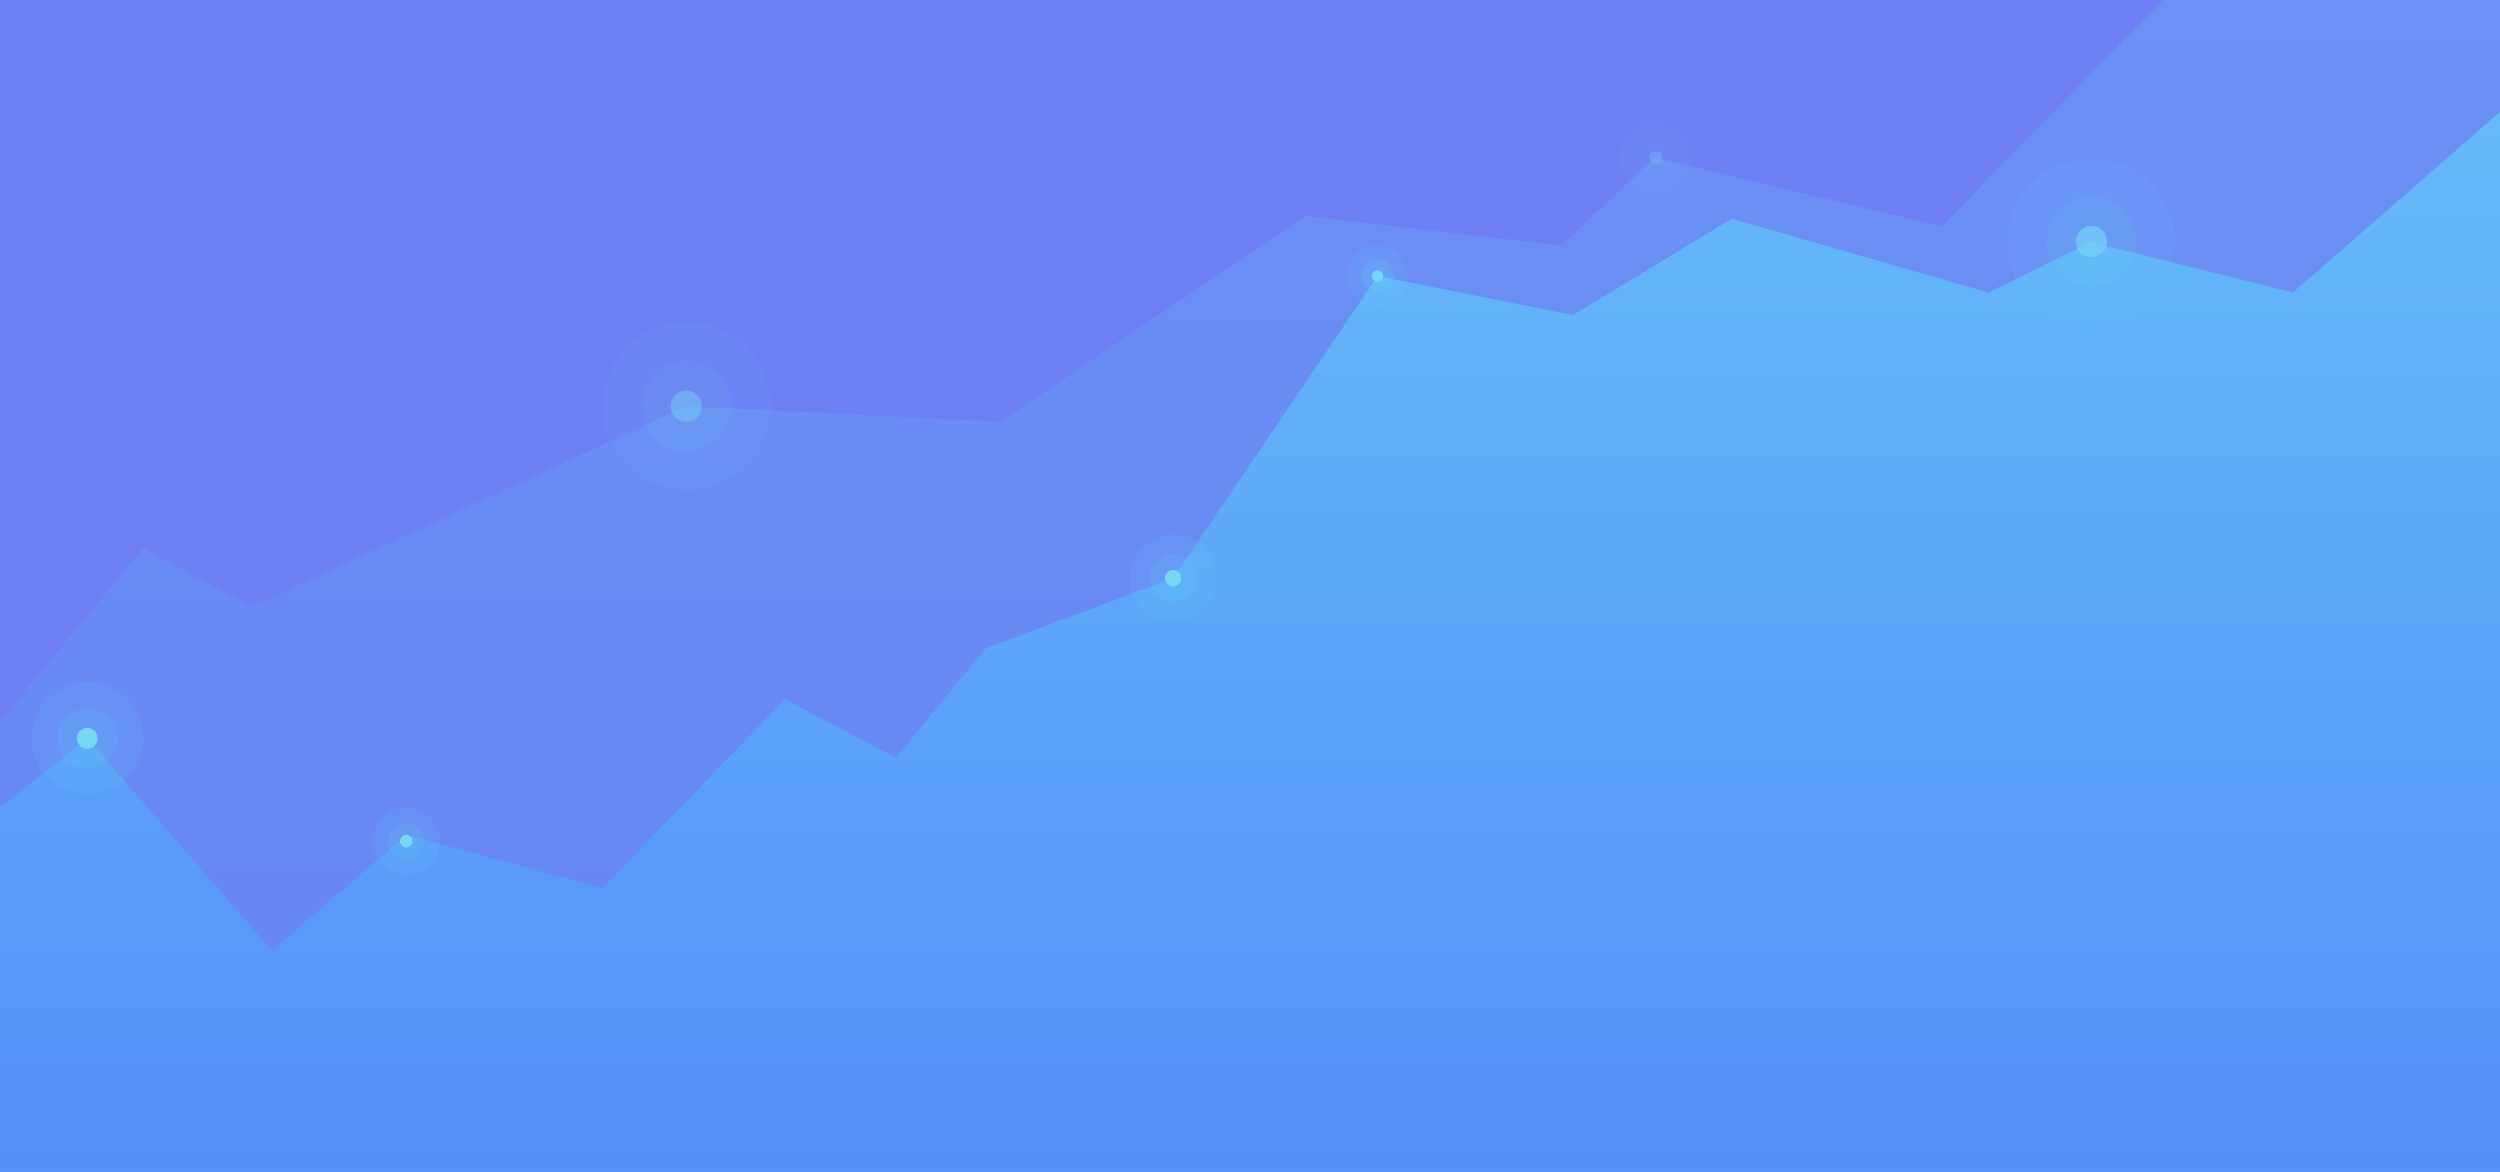 <?xml version="1.0" encoding="utf-8"?>
<!-- Generator: Adobe Illustrator 22.1.0, SVG Export Plug-In . SVG Version: 6.00 Build 0)  -->
<svg version="1.1" id="_x31__1_" xmlns="http://www.w3.org/2000/svg" xmlns:xlink="http://www.w3.org/1999/xlink" x="0px" y="0px"
	 viewBox="0 0 1920 900" style="enable-background:new 0 0 1920 900;" xml:space="preserve">
<style type="text/css">
	.st0{fill:#6E7FF3;}
	.st1{opacity:0.2;fill:url(#SVGID_1_);}
	.st2{opacity:0.6;fill:url(#SVGID_2_);}
	.st3{opacity:0.102;}
	.st4{fill-rule:evenodd;clip-rule:evenodd;fill:#61D7FA;}
	.st5{opacity:0.149;}
	.st6{fill-rule:evenodd;clip-rule:evenodd;fill:#75D7F4;}
	.st7{opacity:0.502;}
	.st8{opacity:0.702;}
	.st9{opacity:0.302;}
</style>
<g id="Layer_14">
	<rect class="st0" width="1920" height="900"/>
</g>
<g id="Layer_13">
	<linearGradient id="SVGID_1_" gradientUnits="userSpaceOnUse" x1="960" y1="900" x2="960" y2="0">
		<stop  offset="0" style="stop-color:#4997FB"/>
		<stop  offset="1" style="stop-color:#61D7FA"/>
	</linearGradient>
	<polygon class="st1" points="0,900 0,554 110,421 193,466 527,312 768,324 1003,166 1199,188.5 1271,121 1491,174 1661,0 1920,0 
		1920,900 	"/>
</g>
<g id="Layer_12">
	<linearGradient id="SVGID_2_" gradientUnits="userSpaceOnUse" x1="960" y1="900" x2="960" y2="86">
		<stop  offset="0" style="stop-color:#4997FB"/>
		<stop  offset="1" style="stop-color:#61D7FA"/>
	</linearGradient>
	<polygon class="st2" points="0,620.2 67,567 209,730 312,641.2 462.5,682 603,537 688,582 757,498 901,444 1058,212 1208,242 
		1330,168 1527,224.6 1606,186 1761,224.6 1920,86 1920,900 0,900 	"/>
</g>
<g id="bg_1_">
	<g id="point_1_">
		<g id="Ellipse_1_copy_2" class="st3">
			<g>
				<ellipse transform="matrix(0.811 -0.585 0.585 0.811 -318.884 146.201)" class="st4" cx="67" cy="567" rx="43" ry="43"/>
			</g>
		</g>
		<g id="Ellipse_1_copy" class="st5">
			<g>
				<ellipse transform="matrix(0.383 -0.924 0.924 0.383 -482.479 411.917)" class="st4" cx="67" cy="567" rx="23" ry="23"/>
			</g>
		</g>
		<g id="Ellipse_1">
			<g>
				<path class="st6" d="M67,559c-4.4,0-8,3.6-8,8s3.6,8,8,8c4.4,0,8-3.6,8-8S71.4,559,67,559z"/>
			</g>
		</g>
	</g>
	<g id="point_copy_1_">
		<g id="Ellipse_1_copy_2_1_" class="st3">
			<g>
				<path class="st4" d="M312,620.2c-14.2,0-25.8,11.6-25.8,25.8c0,14.2,11.6,25.8,25.8,25.8s25.8-11.6,25.8-25.8
					C337.8,631.8,326.2,620.2,312,620.2z"/>
			</g>
		</g>
		<g id="Ellipse_1_copy_1_" class="st5">
			<g>
				<path class="st4" d="M312,632.2c-7.6,0-13.8,6.2-13.8,13.8c0,7.6,6.2,13.8,13.8,13.8s13.8-6.2,13.8-13.8
					C325.8,638.4,319.6,632.2,312,632.2z"/>
			</g>
		</g>
		<g id="Ellipse_1_1_">
			<g>
				<path class="st6" d="M312,641.2c-2.7,0-4.8,2.1-4.8,4.8c0,2.7,2.1,4.8,4.8,4.8c2.7,0,4.8-2.1,4.8-4.8
					C316.8,643.3,314.7,641.2,312,641.2z"/>
			</g>
		</g>
	</g>
	<g id="point_copy_2_1_" class="st7">
		<g id="Ellipse_1_copy_2_2_" class="st3">
			<g>
				
					<ellipse transform="matrix(0.964 -0.267 0.267 0.964 -64.161 151.995)" class="st4" cx="527" cy="312" rx="64.5" ry="64.5"/>
			</g>
		</g>
		<g id="Ellipse_1_copy_2_" class="st5">
			<g>
				
					<ellipse transform="matrix(0.964 -0.267 0.267 0.964 -64.161 151.995)" class="st4" cx="527" cy="312" rx="34.5" ry="34.5"/>
			</g>
		</g>
		<g id="Ellipse_1_2_">
			<g>
				<path class="st6" d="M527,300c-6.6,0-12,5.4-12,12c0,6.6,5.4,12,12,12c6.6,0,12-5.4,12-12C539,305.4,533.6,300,527,300z"/>
			</g>
		</g>
	</g>
	<g id="point_copy_3_1_" class="st8">
		<g id="Ellipse_1_copy_2_3_" class="st3">
			<g>
				
					<ellipse transform="matrix(0.987 -0.16 0.16 0.987 -9.056 259.655)" class="st4" cx="1606" cy="186" rx="64.5" ry="64.5"/>
			</g>
		</g>
		<g id="Ellipse_1_copy_3_" class="st5">
			<g>
				
					<ellipse transform="matrix(0.924 -0.383 0.383 0.924 51.071 628.748)" class="st4" cx="1606" cy="186" rx="34.5" ry="34.5"/>
			</g>
		</g>
		<g id="Ellipse_1_3_">
			<g>
				<ellipse transform="matrix(0.924 -0.383 0.383 0.924 51.071 628.749)" class="st6" cx="1606" cy="186" rx="12" ry="12"/>
			</g>
		</g>
	</g>
	<g id="point_copy_4_1_">
		<g id="Ellipse_1_copy_2_4_" class="st3">
			<g>
				
					<ellipse transform="matrix(9.853817e-02 -0.995 0.995 9.853817e-02 370.378 1296.864)" class="st4" cx="901" cy="444" rx="33.6" ry="33.6"/>
			</g>
		</g>
		<g id="Ellipse_1_copy_4_" class="st5">
			<g>
				<circle class="st4" cx="901" cy="444" r="18"/>
			</g>
		</g>
		<g id="Ellipse_1_4_">
			<g>
				
					<ellipse transform="matrix(0.999 -4.531383e-02 4.531383e-02 0.999 -19.194 41.284)" class="st6" cx="901" cy="444" rx="6.3" ry="6.3"/>
			</g>
		</g>
	</g>
	<g id="point_copy_5_1_">
		<g id="Ellipse_1_copy_2_5_" class="st3">
			<g>
				
					<ellipse transform="matrix(0.987 -0.16 0.16 0.987 -20.297 172.209)" class="st4" cx="1058" cy="212" rx="23.5" ry="23.5"/>
			</g>
		</g>
		<g id="Ellipse_1_copy_5_" class="st5">
			<g>
				<path class="st4" d="M1058,199.4c-6.9,0-12.6,5.6-12.6,12.6c0,6.9,5.6,12.6,12.6,12.6c6.9,0,12.6-5.6,12.6-12.6
					C1070.6,205.1,1064.9,199.4,1058,199.4z"/>
			</g>
		</g>
		<g id="Ellipse_1_5_">
			<g>
				<path class="st6" d="M1058,207.6c-2.4,0-4.4,2-4.4,4.4c0,2.4,2,4.4,4.4,4.4s4.4-2,4.4-4.4C1062.4,209.6,1060.4,207.6,1058,207.6
					z"/>
			</g>
		</g>
	</g>
	<g id="point_copy_6_1_" class="st9">
		<g id="Ellipse_1_copy_2_6_" class="st3">
			<g>
				<path class="st4" d="M1271,93.9c-15,0-27.1,12.1-27.1,27.1c0,15,12.1,27.1,27.1,27.1c15,0,27.1-12.1,27.1-27.1
					C1298.1,106,1286,93.9,1271,93.9z"/>
			</g>
		</g>
		<g id="Ellipse_1_copy_6_" class="st5">
			<g>
				<path class="st4" d="M1271,106.5c-8,0-14.5,6.5-14.5,14.5c0,8,6.5,14.5,14.5,14.5c8,0,14.5-6.5,14.5-14.5
					C1285.5,113,1279,106.5,1271,106.5z"/>
			</g>
		</g>
		<g id="Ellipse_1_6_">
			<g>
				
					<ellipse transform="matrix(0.998 -7.088971e-02 7.088971e-02 0.998 -5.38 90.405)" class="st6" cx="1271" cy="121" rx="5.1" ry="5.1"/>
			</g>
		</g>
	</g>
</g>
</svg>

